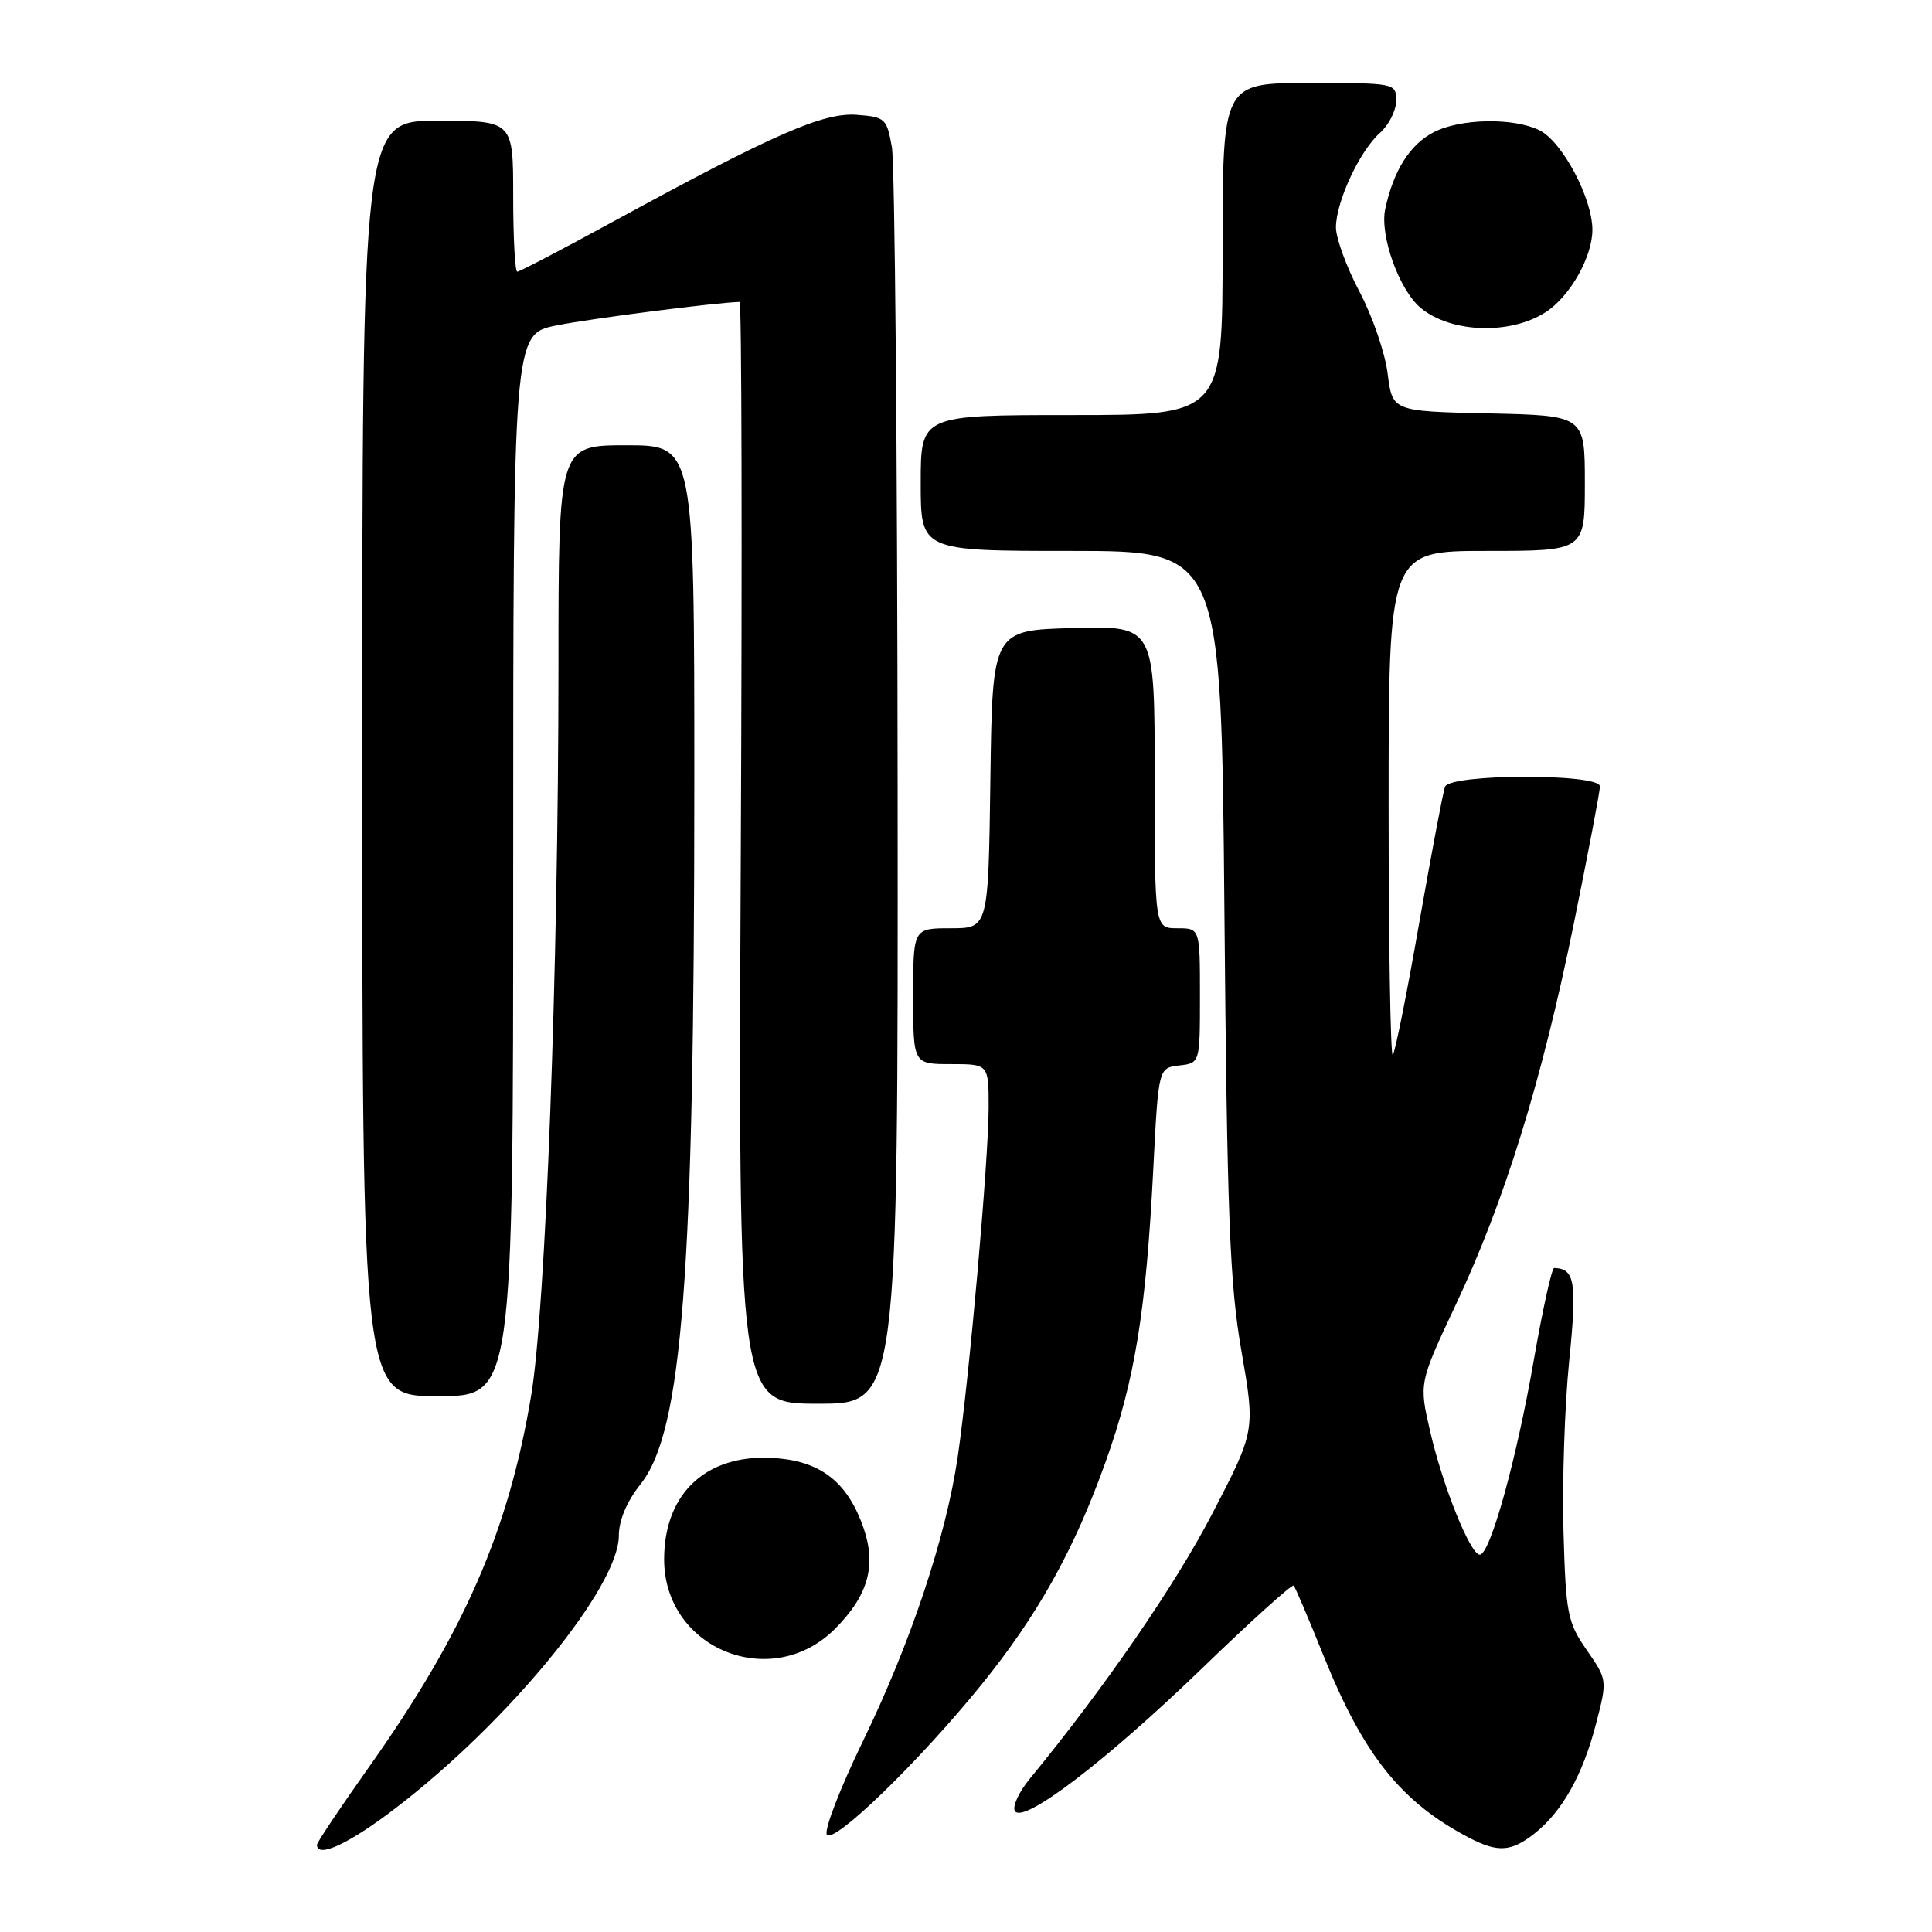 <?xml version="1.0" encoding="UTF-8" standalone="no"?>
<!DOCTYPE svg PUBLIC "-//W3C//DTD SVG 1.1//EN" "http://www.w3.org/Graphics/SVG/1.1/DTD/svg11.dtd" >
<svg xmlns="http://www.w3.org/2000/svg" xmlns:xlink="http://www.w3.org/1999/xlink" version="1.1" viewBox="0 0 256 256">
 <g >
 <path fill="currentColor"
d=" M 52.43 239.58 C 67.40 228.12 82.00 210.29 82.00 203.48 C 82.00 201.45 83.06 198.94 84.89 196.64 C 90.42 189.68 92.00 169.03 92.00 103.77 C 92.00 59.00 92.00 59.00 83.00 59.00 C 74.00 59.00 74.00 59.00 74.00 88.25 C 73.99 128.54 72.31 173.43 70.37 184.99 C 67.36 202.93 61.49 216.36 48.86 234.19 C 45.09 239.51 42.00 244.13 42.00 244.44 C 42.00 246.29 46.28 244.30 52.43 239.58 Z  M 203.29 242.98 C 206.97 240.09 209.70 235.25 211.46 228.49 C 212.99 222.60 212.99 222.60 210.25 218.64 C 207.70 214.96 207.48 213.84 207.17 202.92 C 206.99 196.45 207.32 186.31 207.92 180.39 C 208.98 169.88 208.69 168.09 205.93 168.02 C 205.62 168.01 204.41 173.51 203.23 180.25 C 200.95 193.39 197.45 206.00 196.08 206.00 C 194.83 206.00 191.20 197.00 189.51 189.70 C 188.02 183.26 188.02 183.26 192.90 172.88 C 199.36 159.16 204.27 143.33 208.52 122.48 C 210.43 113.09 212.00 104.86 212.00 104.20 C 212.00 102.47 192.12 102.51 191.47 104.25 C 191.21 104.94 189.67 113.09 188.04 122.37 C 186.42 131.65 184.85 139.49 184.55 139.79 C 184.25 140.09 184.00 125.18 184.00 106.67 C 184.00 73.00 184.00 73.00 197.00 73.00 C 210.00 73.00 210.00 73.00 210.00 64.03 C 210.00 55.06 210.00 55.06 197.25 54.78 C 184.50 54.50 184.50 54.50 183.87 49.50 C 183.53 46.75 181.84 41.85 180.12 38.61 C 178.41 35.37 177.01 31.54 177.02 30.11 C 177.05 26.67 180.17 19.99 182.86 17.60 C 184.04 16.55 185.00 14.63 185.00 13.35 C 185.00 11.02 184.90 11.00 173.50 11.00 C 162.00 11.00 162.00 11.00 162.00 33.00 C 162.00 55.00 162.00 55.00 142.00 55.00 C 122.00 55.00 122.00 55.00 122.00 64.00 C 122.00 73.00 122.00 73.00 141.91 73.00 C 161.82 73.00 161.82 73.00 162.24 120.75 C 162.60 161.23 162.94 170.11 164.50 179.05 C 166.33 189.60 166.33 189.60 160.61 200.61 C 155.71 210.05 146.32 223.69 136.45 235.70 C 135.00 237.46 134.12 239.38 134.48 239.97 C 135.57 241.73 146.54 233.37 159.24 221.10 C 165.72 214.83 171.20 209.88 171.42 210.10 C 171.63 210.32 173.42 214.53 175.40 219.45 C 180.69 232.59 185.68 238.82 194.66 243.51 C 198.46 245.49 200.24 245.38 203.29 242.98 Z  M 130.03 223.25 C 137.51 214.01 142.34 205.36 146.51 193.67 C 150.37 182.90 151.85 173.79 152.81 155.00 C 153.50 141.50 153.50 141.50 156.25 141.18 C 159.00 140.87 159.00 140.87 159.00 131.93 C 159.00 123.00 159.00 123.00 156.00 123.00 C 153.00 123.00 153.00 123.00 153.00 102.97 C 153.00 82.93 153.00 82.93 142.25 83.22 C 131.50 83.50 131.50 83.50 131.23 103.25 C 130.96 123.00 130.96 123.00 125.98 123.00 C 121.00 123.00 121.00 123.00 121.00 132.00 C 121.00 141.00 121.00 141.00 126.00 141.00 C 131.00 141.00 131.00 141.00 131.00 146.75 C 130.99 153.68 128.44 182.56 126.91 193.00 C 125.35 203.66 120.67 217.70 114.33 230.74 C 111.33 236.93 109.18 242.48 109.56 243.09 C 110.40 244.46 121.80 233.41 130.03 223.25 Z  M 110.63 215.84 C 115.02 211.44 116.15 207.49 114.44 202.51 C 112.41 196.61 109.02 193.80 103.23 193.25 C 93.94 192.36 87.99 197.59 88.00 206.65 C 88.02 218.48 102.22 224.25 110.63 215.84 Z  M 118.94 104.75 C 118.91 60.06 118.57 21.70 118.18 19.50 C 117.51 15.69 117.29 15.49 113.49 15.21 C 109.05 14.90 102.50 17.77 81.25 29.36 C 74.56 33.01 68.84 36.00 68.54 36.00 C 68.24 36.00 68.00 31.50 68.00 26.00 C 68.00 16.00 68.00 16.00 58.00 16.00 C 48.00 16.00 48.00 16.00 48.00 100.50 C 48.00 185.00 48.00 185.00 58.00 185.00 C 68.00 185.00 68.00 185.00 68.00 114.64 C 68.00 44.27 68.00 44.27 73.75 43.12 C 78.20 42.22 95.07 40.06 98.00 40.01 C 98.28 40.00 98.35 72.85 98.16 113.00 C 97.82 186.00 97.82 186.00 108.41 186.00 C 119.00 186.00 119.00 186.00 118.94 104.75 Z  M 204.80 41.37 C 208.02 39.30 210.99 34.06 211.00 30.46 C 211.00 26.27 207.02 18.77 204.00 17.27 C 200.56 15.56 193.50 15.69 189.97 17.52 C 186.82 19.15 184.65 22.58 183.55 27.70 C 182.80 31.20 185.41 38.46 188.27 40.82 C 192.28 44.13 200.11 44.39 204.80 41.37 Z "/>
</g>
</svg>